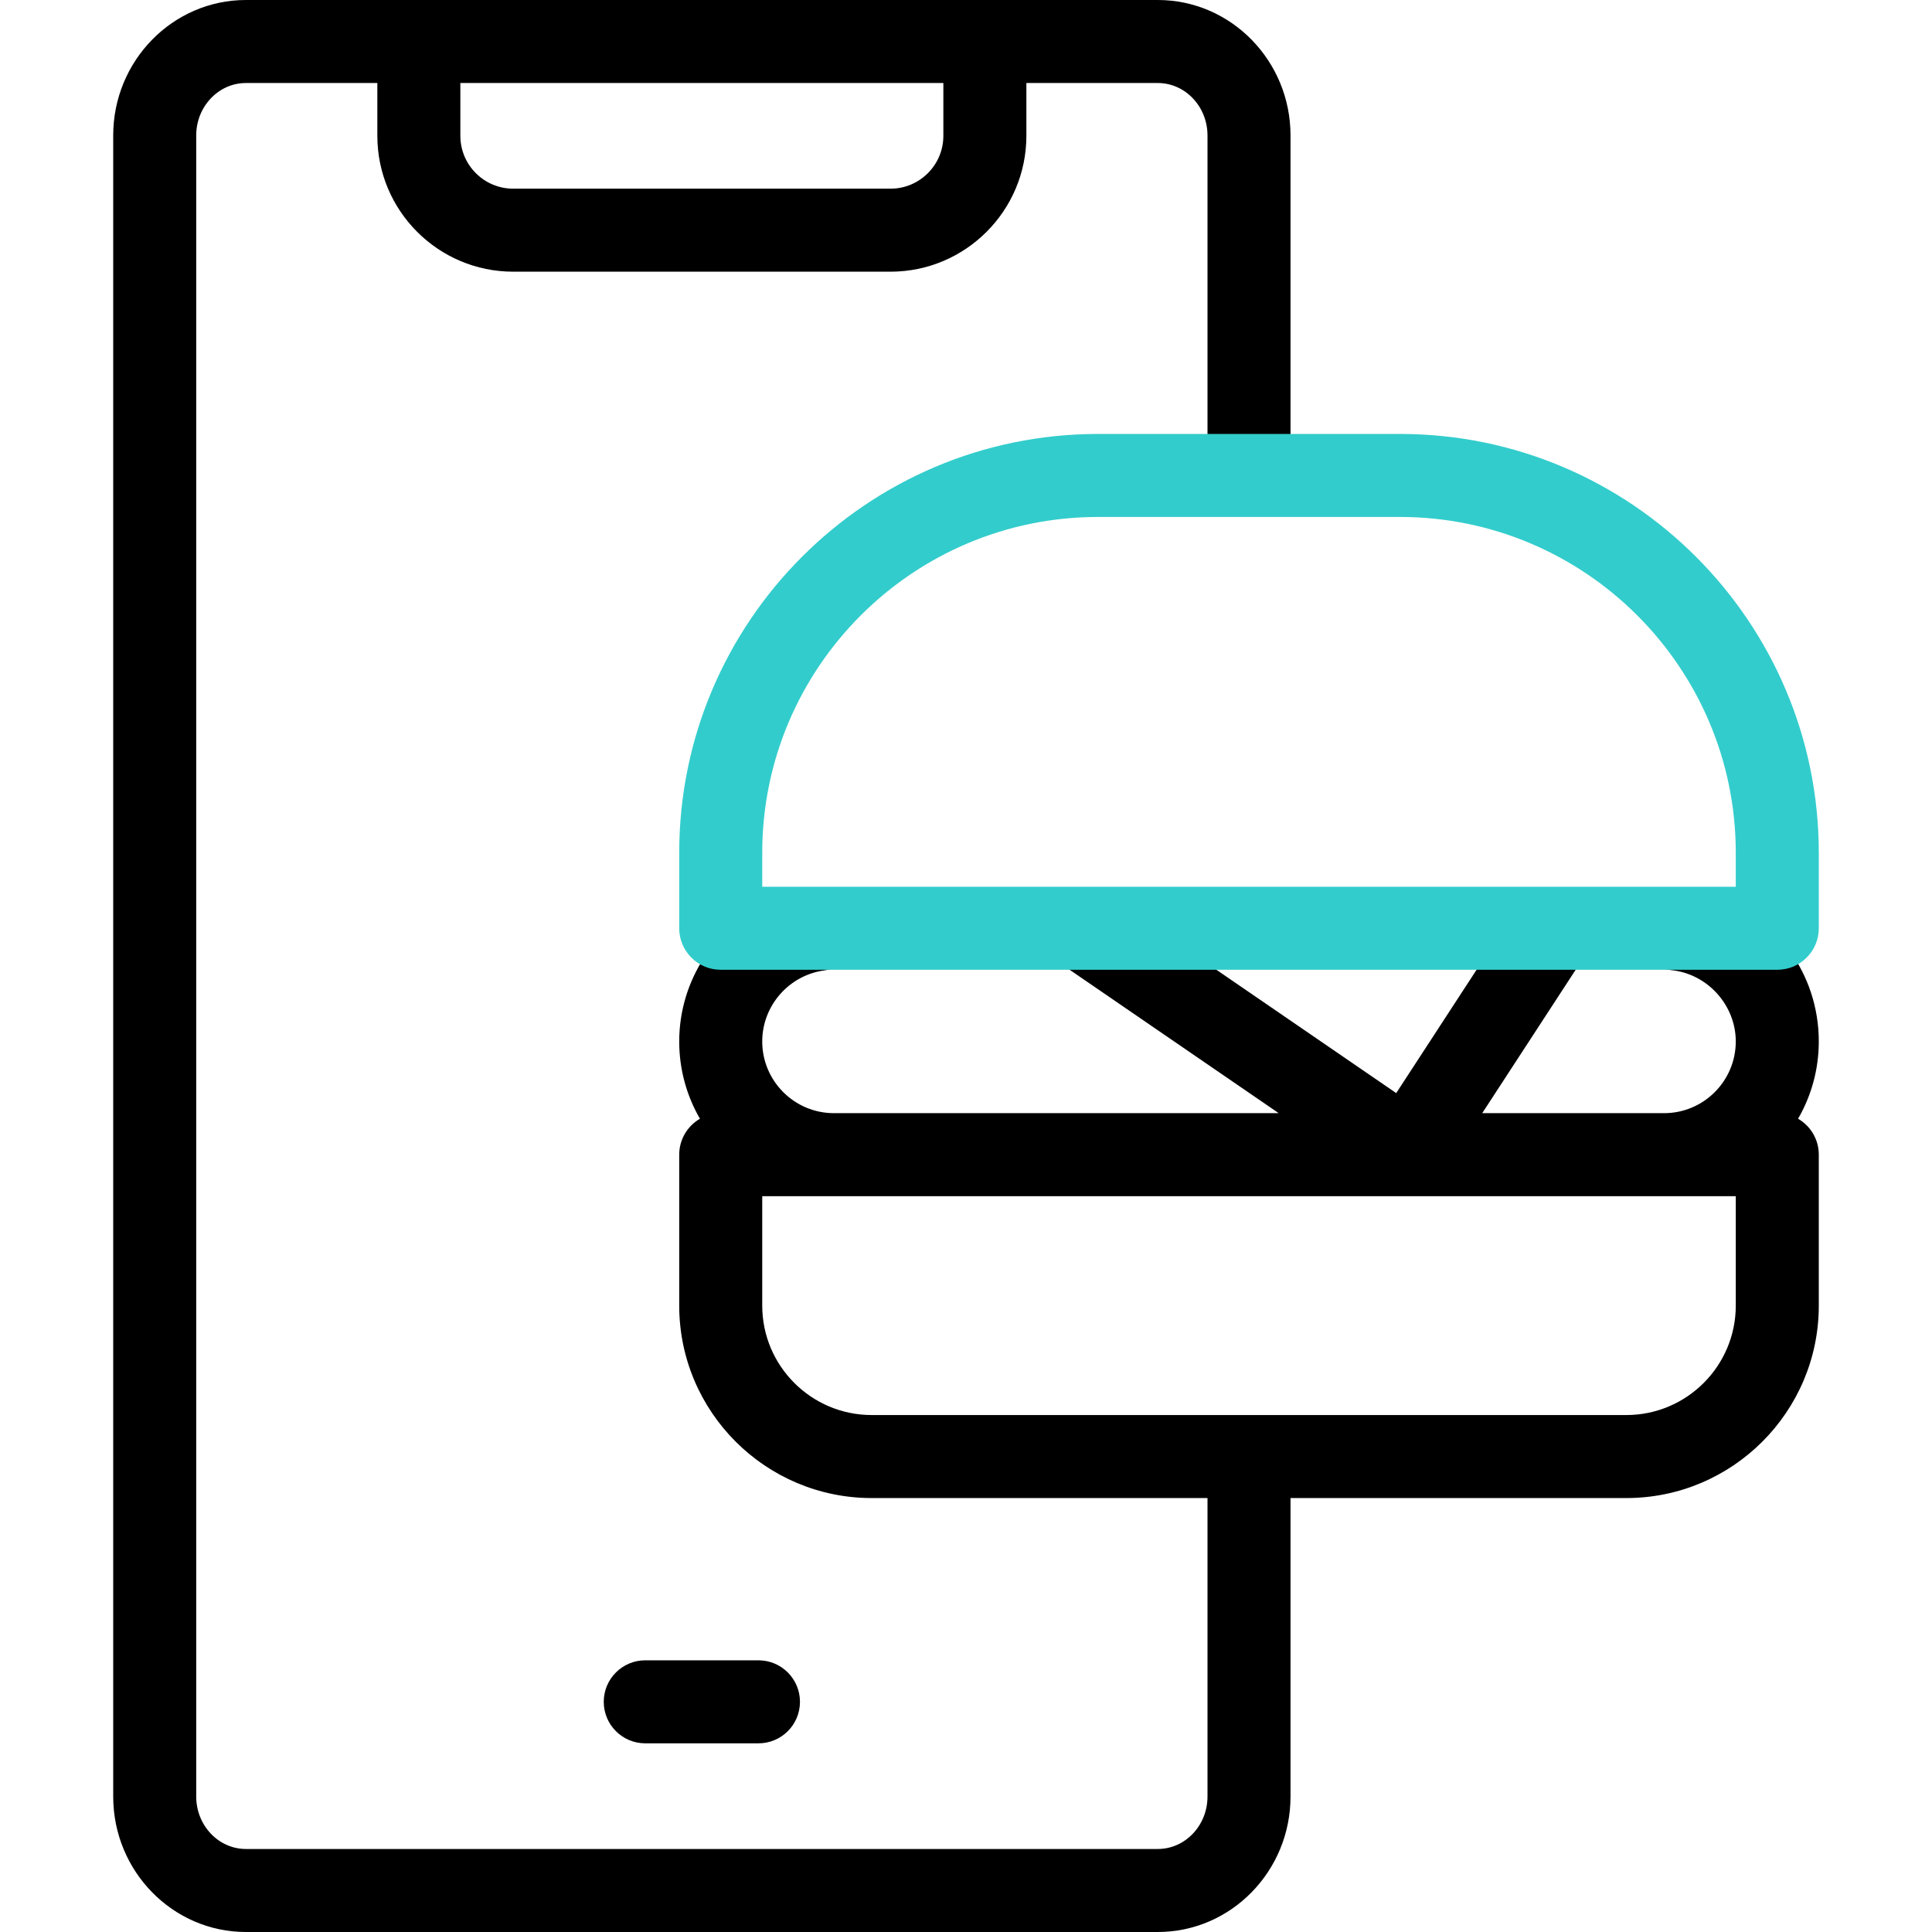 <?xml version="1.0" encoding="iso-8859-1"?>
<!-- Generator: Adobe Illustrator 26.5.1, SVG Export Plug-In . SVG Version: 6.00 Build 0)  -->
<svg version="1.1" id="Capa_1" xmlns="http://www.w3.org/2000/svg" xmlns:xlink="http://www.w3.org/1999/xlink" x="0px" y="0px"
	 viewBox="0 0 512 512" style="enable-background:new 0 0 512 512;" xml:space="preserve">
<g>
	<g>
		<path d="M171,462h30c6.075,0,11-4.925,11-11s-4.925-11-11-11h-30c-6.075,0-11,4.925-11,11S164.925,462,171,462z"/>
		<path d="M476.509,296.478c3.49-6.029,5.49-13.024,5.49-20.478c0-18.048-11.544-33.456-27.999-38.904
			c-2.85-0.943-5.846,2.212-8.956,1.904c-6.047-0.597-11.433,0.015-12.031,6.061c-0.6,6.045,3.816,11.432,9.861,12.031
			c9.603,0.952,17.125,9.257,17.125,18.908c0,10.477-8.523,19-19,19h-48.193l26.473-40.626c3.317-5.09,1.88-11.905-3.211-15.222
			c-5.09-3.316-11.905-1.879-15.221,3.211l-30.834,47.32l-75.557-51.824c-5.009-3.436-11.856-2.161-15.293,2.849
			s-2.16,11.857,2.85,15.293L338.871,295H221c-10.477,0-19-8.523-19-19c0-9.482,7.089-17.579,16.49-18.834
			c6.021-0.804,10.251-6.338,9.447-12.359s-6.332-7.613-12.359-6.807c-4.09,0.546-7.977-0.948-11.577,0.703
			c-14.252,6.534-24.001,20.963-24.001,37.297c0,7.454,2,14.449,5.49,20.478c-3.282,1.903-5.49,5.455-5.49,9.522v40
			c0,28.122,22.878,51,51,51h89v79.101c0,7.664-5.906,13.898-13.166,13.898H65.167C57.907,490,52,483.765,52,476.101V35.898
			C52,28.235,57.907,22,65.167,22H100v14c0,19.851,16.149,36,36,36h100c19.851,0,36-16.149,36-36V22h34.833
			c7.26,0,13.166,6.235,13.166,13.898V121c0,6.075,4.925,11,11,11s11-4.925,11-11V35.898C341.999,16.104,326.224,0,306.833,0H65.167
			C45.776,0,30,16.104,30,35.898v440.203C30,495.896,45.776,512,65.167,512h241.667c19.391,0,35.166-16.104,35.166-35.898V397h89
			c28.121,0,51-22.878,51-51v-40C481.999,301.933,479.792,298.381,476.509,296.478z M250,36c0,7.72-6.281,14-14,14H136
			c-7.72,0-14-6.28-14-14V22h128V36z M459.999,346c0,15.991-13.01,29-29,29h-200c-15.991,0-29-13.009-29-29v-29h258V346z"/>
	</g>
	<g>
		<path style="fill:#33CCCC;" d="M470.999,257h-280c-6.075,0-11-4.925-11-11v-20c0-61.206,49.794-111,111-111H371
			c61.205,0,110.999,49.794,110.999,111v20C481.999,252.075,477.074,257,470.999,257z M201.999,235h258v-9
			c0-49.075-39.925-89-88.999-89h-80.001c-49.075,0-89,39.925-89,89V235z"/>
	</g>
</g>
<g>
</g>
<g>
</g>
<g>
</g>
<g>
</g>
<g>
</g>
<g>
</g>
<g>
</g>
<g>
</g>
<g>
</g>
<g>
</g>
<g>
</g>
<g>
</g>
<g>
</g>
<g>
</g>
<g>
</g>
</svg>
